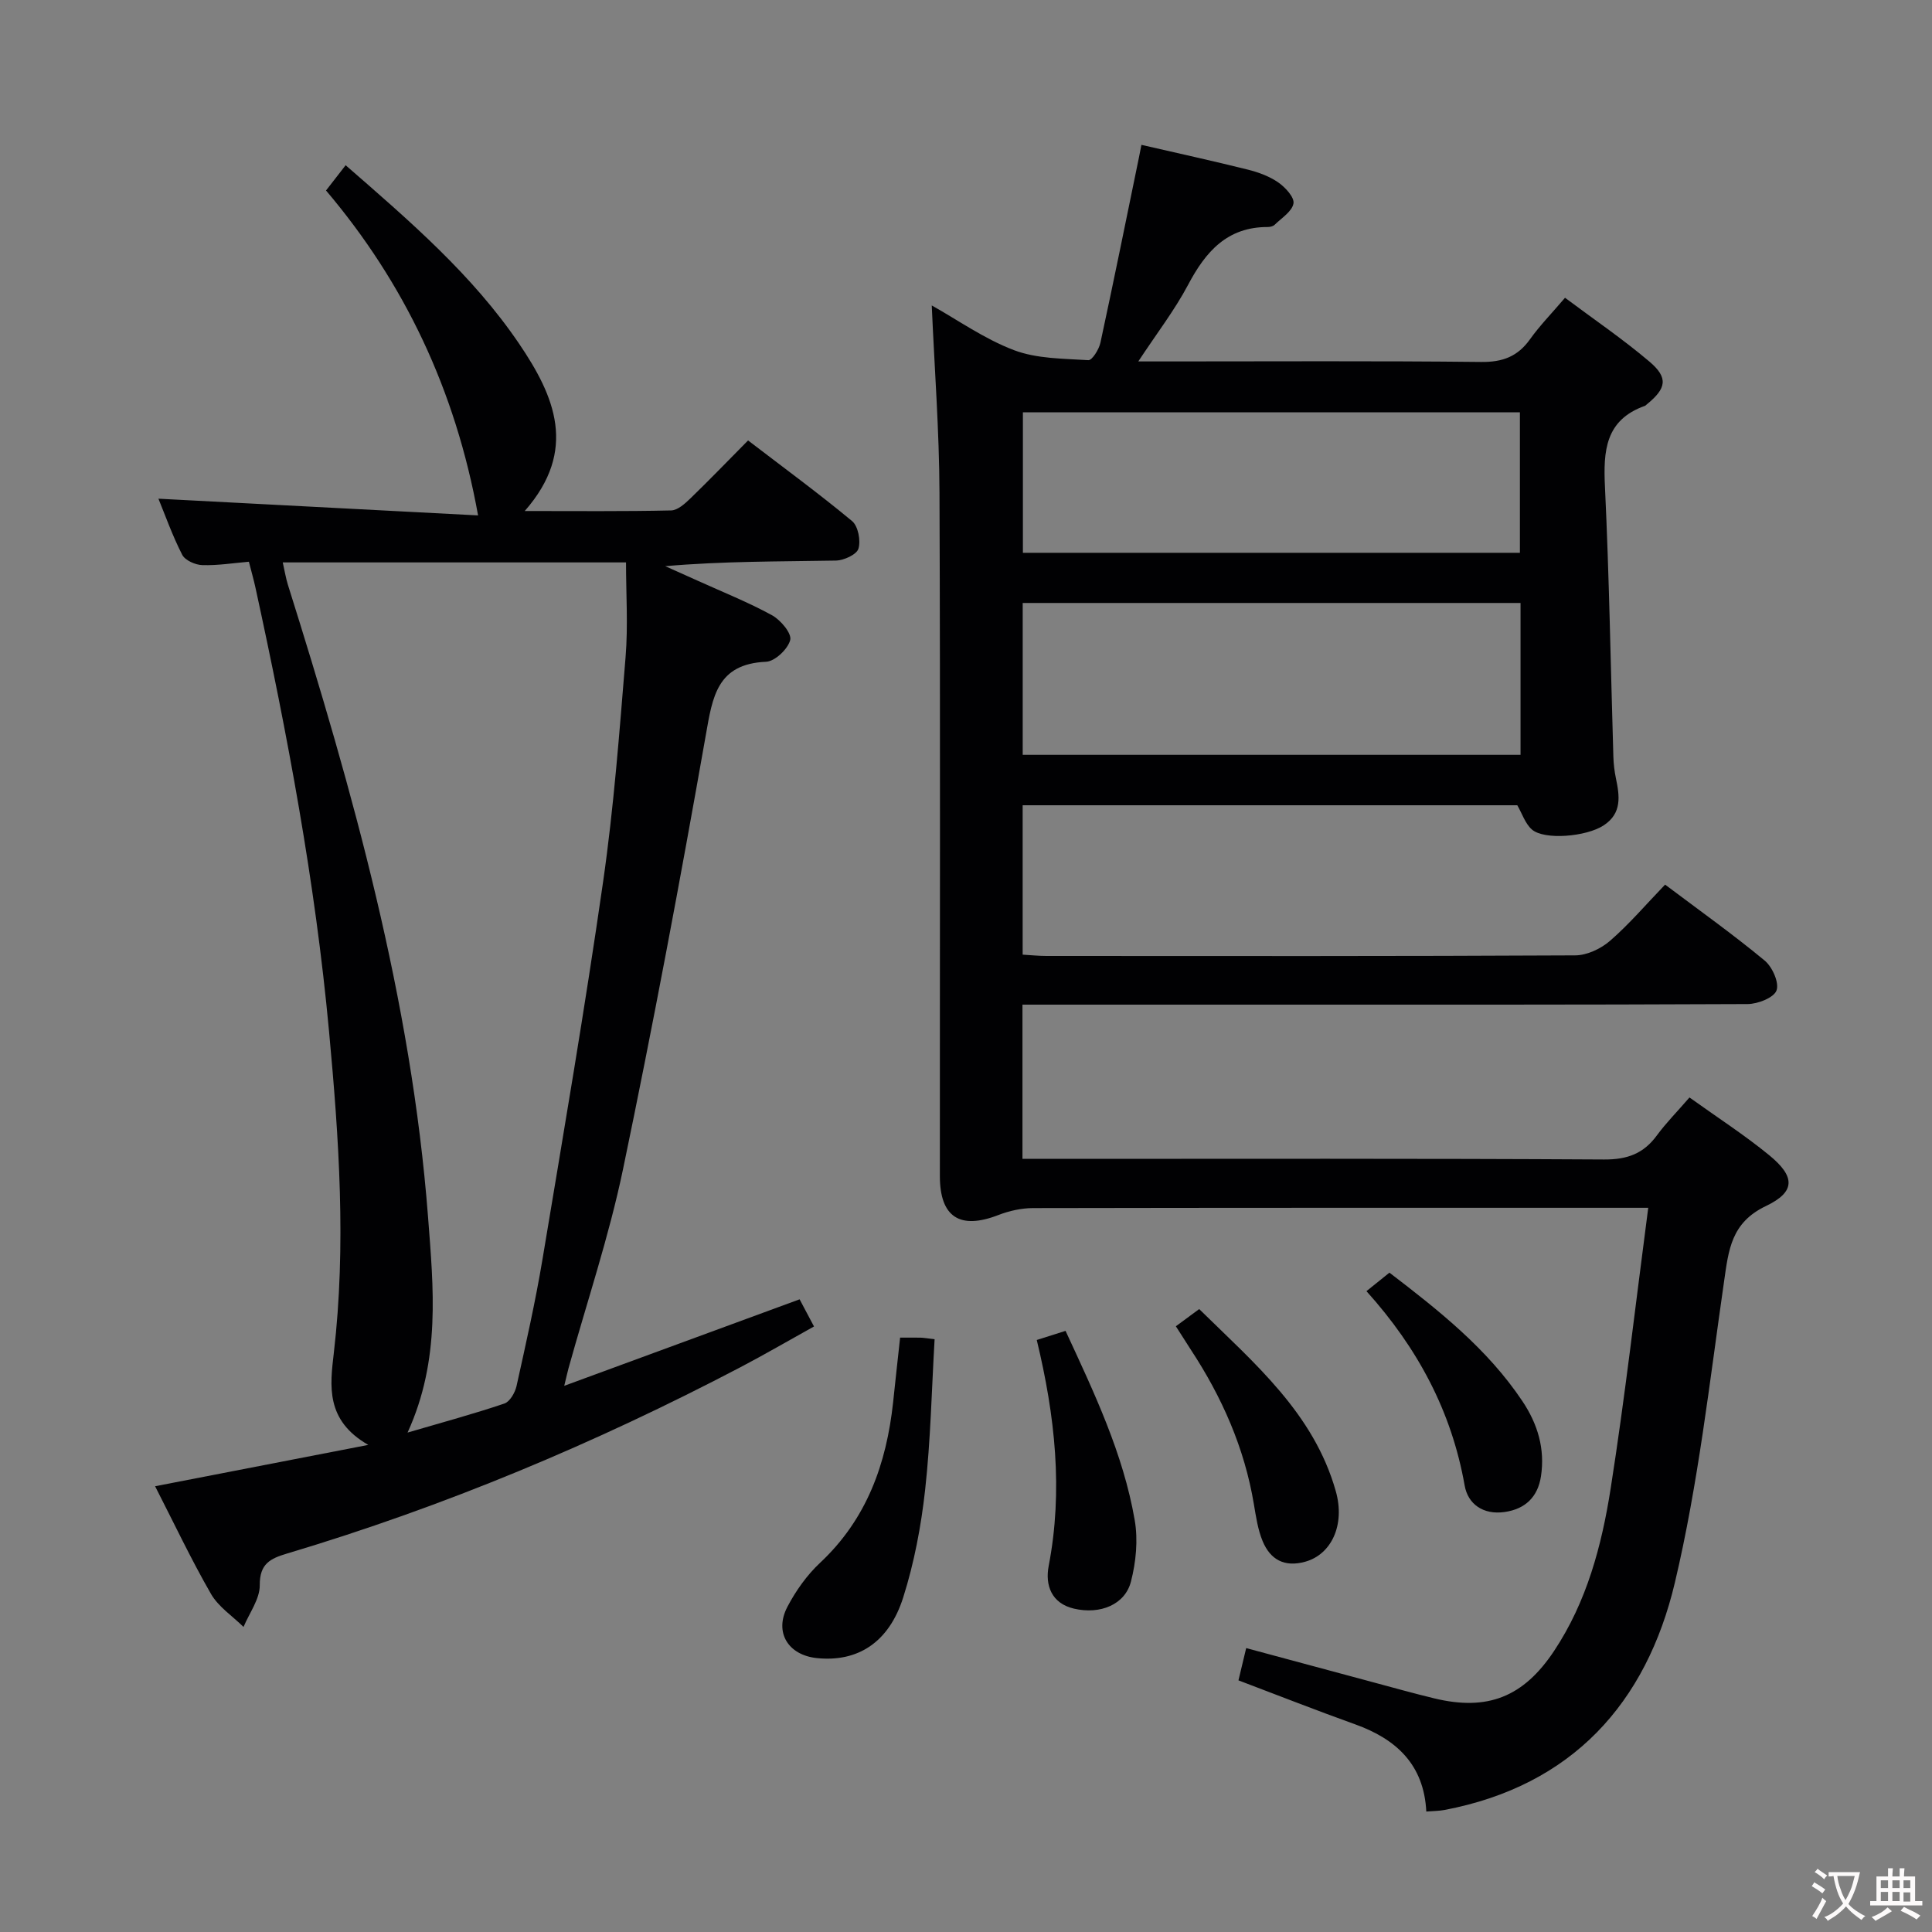 <svg enable-background="new 0 0 400 400" viewBox="0 0 400 400" xmlns="http://www.w3.org/2000/svg"><rect x="0" y="0" width="400" height="400" fill="#808080" stroke="none"/><g fill="#010103"><path d="m349.79 227.22c5.77 4.14 11.37 7.75 16.49 11.94 5.41 4.43 5.53 7.58-.67 10.54-7.2 3.44-7.72 9.06-8.66 15.6-3.01 20.85-5.34 41.9-10.18 62.34-5.91 24.98-21.29 42.09-47.74 47.1-1.11.21-2.27.2-3.73.32-.49-9.72-6.21-15-14.74-18.06-7.95-2.85-15.81-5.94-24.15-9.1.46-1.93.95-3.97 1.6-6.68 8.83 2.38 17.4 4.69 25.97 6.99 4.32 1.16 8.63 2.37 12.97 3.42 11.01 2.66 18.45-.26 24.8-9.81 6.78-10.19 9.87-21.83 11.72-33.64 2.98-19 5.15-38.14 7.78-58.12-2.44 0-4.18 0-5.92 0-40.49 0-80.98-.02-121.47.06-2.4.01-4.92.57-7.16 1.44-7.96 3.09-12.11.44-12.11-8.07-.02-47.16.11-94.31-.08-141.47-.05-12.91-1.04-25.81-1.6-38.78 5.37 3 10.89 6.93 17.01 9.25 4.74 1.8 10.23 1.75 15.41 2.08.78.05 2.2-2.23 2.5-3.61 2.77-12.81 5.36-25.65 8-38.48.16-.79.31-1.58.49-2.49 7.46 1.72 14.74 3.31 21.96 5.11 2.22.55 4.51 1.38 6.37 2.67 1.46 1.01 3.38 3.1 3.15 4.36-.3 1.66-2.47 3.01-3.9 4.41-.32.31-.93.46-1.4.46-8.43-.03-12.89 5.1-16.52 11.97-2.77 5.23-6.44 9.99-10.31 15.86h6.02c21.66 0 43.33-.13 64.98.11 4.44.05 7.56-1.13 10.11-4.71 2.02-2.83 4.48-5.34 7.24-8.58 5.92 4.43 11.94 8.52 17.47 13.21 3.96 3.36 3.54 5.55-.55 8.87-.13.11-.25.25-.39.3-8.2 2.92-8.62 9.32-8.26 16.76.88 18.6 1.18 37.23 1.74 55.85.04 1.49.22 3 .52 4.46.78 3.71 1.3 7.29-2.55 9.8-3.59 2.34-12.28 3.08-14.85.83-1.37-1.21-2-3.26-3.01-5.01-33.88 0-67.98 0-102.41 0v30.93c1.72.1 3.32.27 4.91.27 36.49.02 72.98.07 109.48-.12 2.45-.01 5.35-1.38 7.24-3.03 3.98-3.46 7.44-7.53 11.38-11.62 7.21 5.42 14.1 10.33 20.61 15.72 1.59 1.31 3.05 4.59 2.46 6.19-.55 1.51-3.88 2.81-5.99 2.82-35.66.17-71.32.12-106.98.12-12.66 0-25.33 0-37.99 0-1.63 0-3.26 0-5.16 0v31.93h5.95c38.16 0 76.32-.1 114.47.13 4.83.03 8.2-1.23 10.97-5.04 1.87-2.54 4.11-4.8 6.71-7.8zm-34.98-102.38c-34.67 0-68.83 0-103.07 0v31.44h103.07c0-10.59 0-20.87 0-31.44zm-103.03-10.39h102.9c0-9.96 0-19.53 0-29.09-34.5 0-68.68 0-102.9 0z"/><path d="m32.11 307.71c14.84-2.88 28.63-5.55 44.14-8.56-8.91-5.1-7.92-12.3-7.14-19 2.6-22.29 1.07-44.46-.99-66.67-2.87-30.96-8.61-61.43-15.22-91.77-.35-1.62-.81-3.21-1.37-5.41-3.19.27-6.43.8-9.64.7-1.45-.04-3.56-.98-4.16-2.13-2.03-3.95-3.52-8.19-4.93-11.62 21.99 1.15 43.97 2.3 66.18 3.46-4.7-26.08-15.32-48.2-31.48-67.27 1.54-1.98 2.72-3.51 4.06-5.23 13.4 11.66 26.27 22.74 35.9 36.93 7.37 10.86 12.24 22.06 1.18 34.66 10.79 0 20.55.1 30.31-.12 1.37-.03 2.89-1.43 4.02-2.52 3.93-3.8 7.73-7.75 11.91-11.97 7.43 5.69 14.65 10.98 21.53 16.69 1.26 1.05 1.83 4.05 1.32 5.72-.37 1.22-3.02 2.43-4.68 2.46-11.64.21-23.28.11-35.32 1.16 2.25 1 4.5 2 6.74 3.02 5.14 2.33 10.41 4.43 15.35 7.13 1.79.98 4.12 3.75 3.79 5.12-.46 1.87-3.16 4.44-5 4.52-10.16.45-11.08 7.22-12.48 15.18-5.29 30.04-10.92 60.03-17.14 89.88-2.9 13.92-7.48 27.5-11.29 41.23-.2.74-.36 1.48-.88 3.62 16.82-6.18 32.62-11.99 48.73-17.91.85 1.6 1.75 3.31 2.98 5.62-5.18 2.88-10.15 5.77-15.23 8.44-30.1 15.77-61.3 28.84-93.86 38.57-3.49 1.04-5.69 2.11-5.66 6.56.02 2.87-2.16 5.76-3.36 8.64-2.29-2.26-5.19-4.15-6.74-6.84-4.1-7.12-7.63-14.6-11.57-22.29zm52.27-11.11c7.38-2.16 13.77-3.89 20.04-6.01 1.14-.38 2.21-2.25 2.52-3.61 1.93-8.73 3.91-17.46 5.38-26.28 4.34-26.01 8.79-52 12.54-78.1 2.22-15.43 3.39-31.03 4.66-46.58.53-6.5.09-13.08.09-19.58-23.55 0-47.14 0-71.07 0 .4 1.76.63 3.22 1.06 4.61 13.46 42.79 25.56 85.92 29.02 130.88 1.11 14.64 2.66 29.59-4.24 44.67z"/><path d="m186.36 276.94c1.65 0 2.96-.02 4.28.01.64.02 1.27.14 2.86.32-.61 10.46-.82 20.87-1.96 31.17-.83 7.52-2.26 15.09-4.54 22.29-2.98 9.4-9.49 13.43-17.88 12.56-5.95-.62-8.87-5.33-6.09-10.63 1.74-3.32 4.05-6.57 6.78-9.12 9.66-9.05 13.72-20.48 15.1-33.21.44-4.26.92-8.52 1.45-13.39z"/><path d="m214.65 277.43c2.21-.7 3.89-1.24 5.96-1.89 5.94 12.84 11.94 25.39 14.32 39.19.71 4.1.27 8.66-.78 12.72-1.22 4.76-6.35 6.87-11.8 5.6-4.67-1.09-6-4.87-5.23-8.84 3-15.63 1.34-30.97-2.47-46.78z"/><path d="m243.45 274.59c1.61-1.19 3.04-2.24 4.83-3.56 11.44 11.24 23.72 21.57 28.28 37.7 1.99 7.03-.94 13.12-6.34 14.61-4.3 1.19-7.21-.44-8.8-4.25-1-2.4-1.38-5.08-1.82-7.67-1.94-11.65-6.61-22.17-13.05-31.98-.98-1.51-1.94-3.04-3.1-4.85z"/><path d="m282.91 267.32c2.04-1.65 3.3-2.66 4.76-3.83 10.32 7.9 20.3 15.79 27.53 26.61 3.19 4.77 4.7 9.89 3.84 15.56-.65 4.25-3.24 6.79-7.56 7.39-4.36.61-7.56-1.6-8.24-5.5-2.71-15.33-9.7-28.42-20.33-40.23z"/></g><path d="m377.9 391.2c-.2.3-.4.5-.6.8-.7-.6-1.4-1-2.2-1.5.2-.3.4-.5.5-.8.6.4 1.4.8 2.3 1.5zm-1.8 6.1c-.2-.2-.5-.4-.9-.6.4-.6.8-1.2 1.2-1.9s.7-1.3.9-1.9c.3.3.5.5.8.7-.7 1.3-1.4 2.6-2 3.7zm2.2-9c-.3.3-.5.5-.6.8-.6-.6-1.3-1.1-2-1.5.3-.3.5-.5.6-.7.6.5 1.3.9 2 1.4zm.3.2v-.9h2 4.5c-.3 1.3-.6 2.5-1 3.6s-.9 2.1-1.4 3c.4.5 1 1 1.6 1.4s1.2.8 1.9 1.1c-.3.2-.5.4-.8.8-.4-.3-1-.7-1.6-1.2s-1.2-1.1-1.6-1.6c-.5.6-1.1 1.1-1.7 1.6s-1.4.9-2.1 1.4c-.1-.3-.3-.5-.7-.8.6-.2 1.2-.5 1.9-1s1.4-1.1 2-1.8c-.5-.8-.9-1.6-1.2-2.5s-.6-2-.8-3.2c-.4.1-.7.1-1 .1zm2.5 2.7c.3 1 .7 1.7 1 2.2.3-.5.6-1.1 1-2s.6-1.9.9-3h-3.2-.4c.1.9.3 1.8.7 2.8z" fill="#fcfafa"/><path d="m396.5 388.5v1.5 3.6h1.5v.9c-.4 0-1 0-1.7 0h-7.9c-.5 0-.9 0-1.2 0v-.9h1.3v-3.5c0-.7 0-1.2 0-1.6h2.4c0-.8 0-1.4 0-1.7h1c0 .3-.1.8-.1 1.7h1.5c0-.8 0-1.4 0-1.7h1c0 .3-.1.9-.1 1.7zm-8.2 9.2c-.2-.3-.5-.5-.8-.8.8-.3 1.4-.6 1.9-.9s1-.7 1.4-1.1c.3.3.6.5.9.8-1.6 1-2.8 1.6-3.4 2zm2.6-6.8v-1.6h-1.5v1.6zm0 2.7v-1.9h-1.5v1.9zm2.4-2.7v-1.6h-1.5v1.6zm0 2.7v-1.9h-1.5v1.9zm.2 2 .7-.8c.4.2.9.5 1.6.8s1.3.7 1.8 1c-.3.3-.5.5-.8.8-.4-.3-1.5-1-3.3-1.8zm2-4.7v-1.6h-1.4v1.6zm0 2.8v-1.9h-1.4v1.9z" fill="#fcfafa"/></svg>